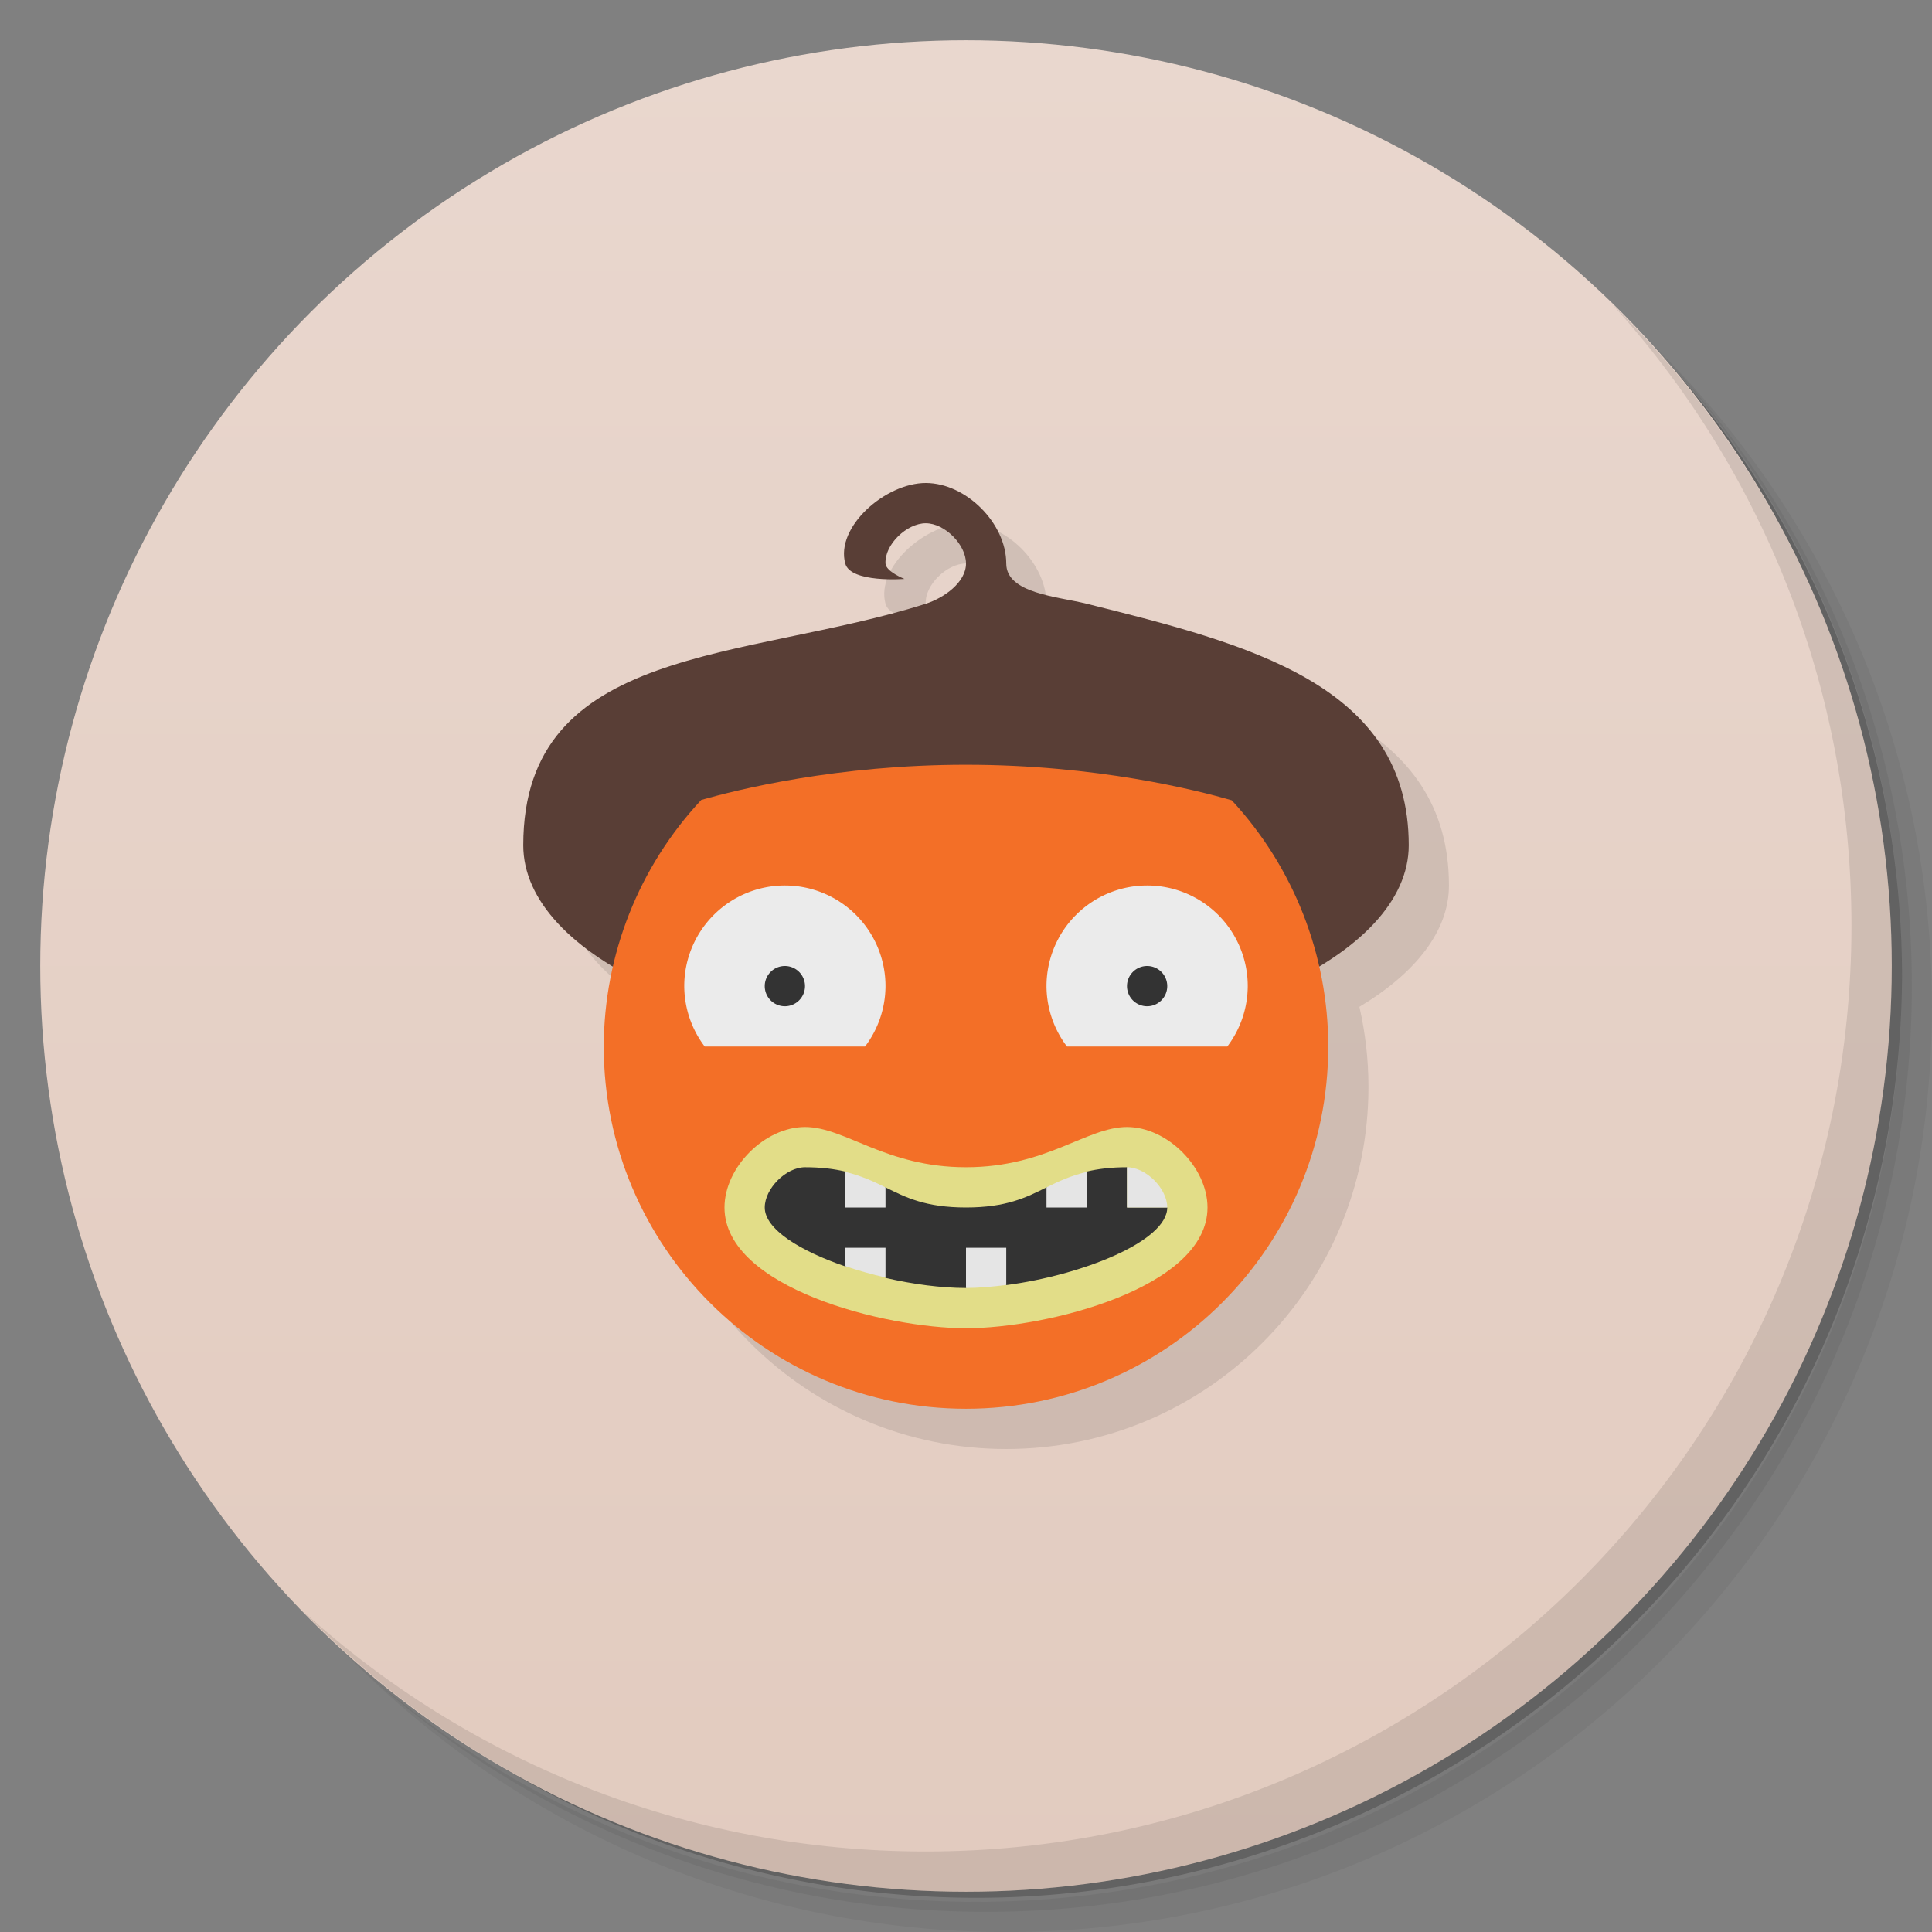 <svg version="1.1" viewBox="0 0 48 48" xmlns="http://www.w3.org/2000/svg">
 <rect x="0" y="0" width="48" height="48" fill="#808080" stroke="none"/>
 <defs>
  <linearGradient id="bg" x2="0" y1="1" y2="47" gradientUnits="userSpaceOnUse">
   <stop style="stop-color:#e9d7ce" offset="0"/>
   <stop style="stop-color:#e2cbbf" offset="1"/>
  </linearGradient>
 </defs>
 <path d="m36.31 5c5.859 4.062 9.688 10.831 9.688 18.5 0 12.426-10.07 22.5-22.5 22.5-7.669 0-14.438-3.828-18.5-9.688 1.037 1.822 2.306 3.499 3.781 4.969 4.085 3.712 9.514 5.969 15.469 5.969 12.703 0 23-10.298 23-23 0-5.954-2.256-11.384-5.969-15.469-1.469-1.475-3.147-2.744-4.969-3.781zm4.969 3.781c3.854 4.113 6.219 9.637 6.219 15.719 0 12.703-10.297 23-23 23-6.081 0-11.606-2.364-15.719-6.219 4.16 4.144 9.883 6.719 16.219 6.719 12.703 0 23-10.298 23-23 0-6.335-2.575-12.06-6.719-16.219z" style="opacity:.05"/>
 <path d="m41.28 8.781c3.712 4.085 5.969 9.514 5.969 15.469 0 12.703-10.297 23-23 23-5.954 0-11.384-2.256-15.469-5.969 4.113 3.854 9.637 6.219 15.719 6.219 12.703 0 23-10.298 23-23 0-6.081-2.364-11.606-6.219-15.719z" style="opacity:.1"/>
 <path d="m31.25 2.375c8.615 3.154 14.75 11.417 14.75 21.13 0 12.426-10.07 22.5-22.5 22.5-9.708 0-17.971-6.135-21.12-14.75a23 23 0 0 0 44.875-7 23 23 0 0 0-16-21.875z" style="opacity:.2"/>
 <circle cx="24" cy="24" r="23" style="fill:url(#bg)"/>
 <path d="m40.03 7.531c3.712 4.084 5.969 9.514 5.969 15.469 0 12.703-10.297 23-23 23-5.954 0-11.384-2.256-15.469-5.969 4.178 4.291 10.01 6.969 16.469 6.969 12.703 0 23-10.298 23-23 0-6.462-2.677-12.291-6.969-16.469z" style="opacity:.1"/>
 <path d="m24 13c-1 0-2.247 1.09-2 2 0.133 0.489 1.471 0.383 1.471 0.383s-0.46-0.181-0.471-0.383c-0.025-0.471 0.529-1 1-1s1 0.529 1 1-0.551 0.857-1 1c-4.466 1.421-10 1-10 6 0 1.133 0.831 2.177 2.228 3.016-0.147 0.646-0.227 1.312-0.229 1.984 0 4.971 4.029 9 9 9s9-4.029 9-9c4e-6 -0.674-0.078-1.339-0.225-1.986 1.395-0.838 2.225-1.882 2.225-3.014 0-4-4-5-8-6-0.723-0.181-2-0.255-2-1 0-1-1-2-2-2z" style="opacity:.1"/>
 <path d="m23 12c-1 0-2.247 1.09-2 2 0.133 0.489 1.471 0.383 1.471 0.383s-0.46-0.181-0.471-0.383c-0.025-0.471 0.529-1 1-1s1 0.529 1 1-0.551 0.857-1 1c-4.466 1.421-10 1-10 6 0 2.761 4.925 5 11 5s11-2.239 11-5c0-4-4-5-8-6-0.723-0.181-2-0.255-2-1 0-1-1-2-2-2z" style="fill:#593e36"/>
 <path d="m24 19c-3.205 0-5.686 0.62-6.578 0.875-1.552 1.662-2.417 3.851-2.422 6.125 0 4.971 4.029 9 9 9s9-4.029 9-9c1.3e-5 -2.268-0.857-4.453-2.398-6.117-0.857-0.248-3.352-0.883-6.602-0.883z" style="fill:#f36f27"/>
 <path d="m19.5 22a2.5 2.5 0 0 0-2.5 2.5 2.5 2.5 0 0 0 0.508 1.5h3.984a2.5 2.5 0 0 0 0.508-1.5 2.5 2.5 0 0 0-2.5-2.5zm9 0a2.5 2.5 0 0 0-2.5 2.5 2.5 2.5 0 0 0 0.508 1.5h3.984a2.5 2.5 0 0 0 0.508-1.5 2.5 2.5 0 0 0-2.5-2.5z" style="fill:#ebebeb"/>
 <path d="m19.5 24a0.5 0.5 0 0 0-0.5 0.5 0.5 0.5 0 0 0 0.5 0.5 0.5 0.5 0 0 0 0.5-0.5 0.5 0.5 0 0 0-0.5-0.5zm9 0a0.5 0.5 0 0 0-0.5 0.5 0.5 0.5 0 0 0 0.5 0.5 0.5 0.5 0 0 0 0.5-0.5 0.5 0.5 0 0 0-0.5-0.5z" style="fill:#333"/>
 <path d="m20 28c1 0 2 1 4 1s3-1 4-1 2 1 2 2c0 2-4 3-6 3s-6-1-6-3c0-1 1-2 2-2z" style="fill:#e2dd88"/>
 <path d="m20 29c-0.471 0-1 0.529-1 1 0 0.54 0.879 1.08 2 1.463 1.34e-4 -0.002-1.33e-4 -0.004 0-0.006l0.5 0.043 0.5 0.24c-0.002 0.003-0.002 0.005-0.004 0.008 0.685 0.159 1.392 0.252 2.004 0.252l0.5-0.5 0.5 0.424c1.4e-4 0.001-1.4e-4 0.002 0 0.004 1.868-0.244 4-1.085 4-1.928h-1v-1c-0.405 0-0.726 0.042-1 0.107-3.12e-4 0.003 3.13e-4 0.005 0 0.008l-0.5 0.385h-0.5c-0.5 0.25-1 0.5-2 0.5s-1.5-0.25-2-0.5h-0.5l-0.5-0.385c-3.7e-5 -0.003 3.7e-5 -0.005 0-0.008-0.274-0.065-0.595-0.107-1-0.107z" style="fill:#333"/>
 <path d="m28 29v1h1c0-0.471-0.529-1-1-1zm-7 0.115v0.885h1v-0.5c-0.295-0.147-0.603-0.289-1-0.385zm6 0c-0.397 0.096-0.705 0.237-1 0.385v0.5h1v-0.885zm-6 1.885v0.457c0.32 0.109 0.655 0.203 1 0.283v-0.74h-1zm3 0v1c0.313 0 0.653-0.031 1-0.076v-0.924h-1z" style="fill:#e5e5e5"/>
</svg>
